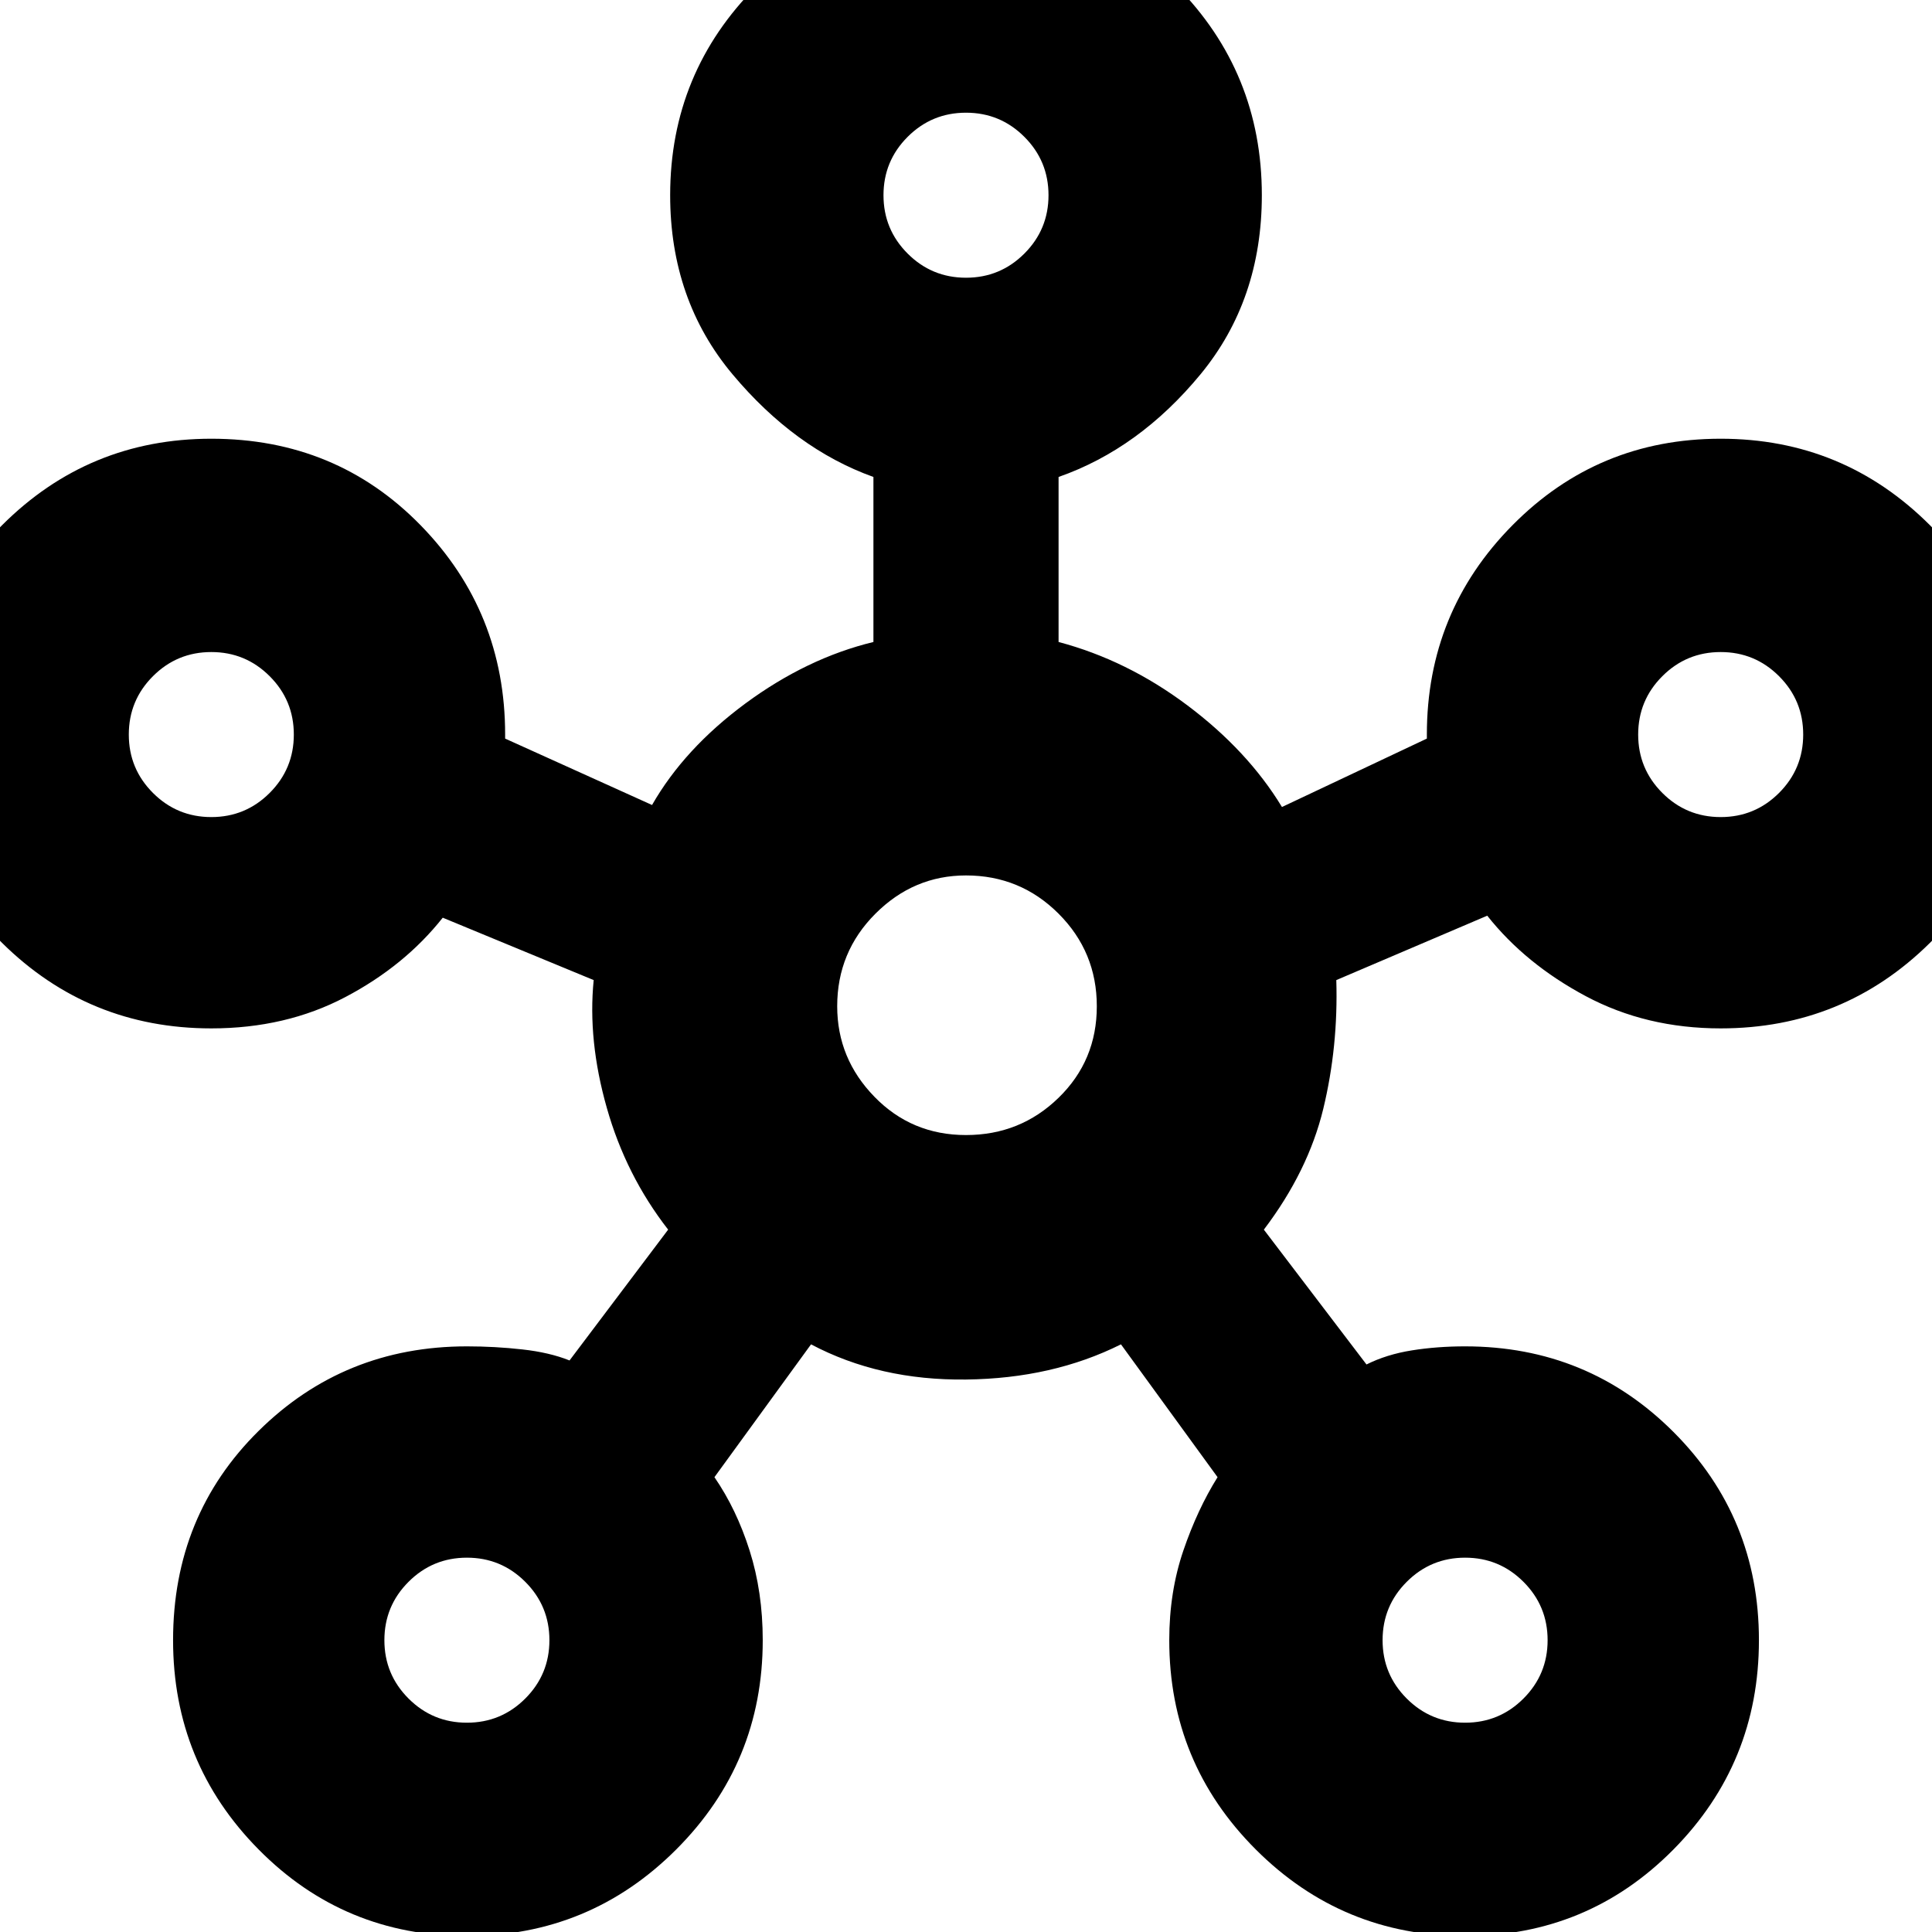 <svg xmlns="http://www.w3.org/2000/svg" height="24" width="24"><path d="M5.8 24.05Q4.275 24.05 3.213 22.975Q2.15 21.9 2.15 20.375Q2.15 18.825 3.213 17.775Q4.275 16.725 5.8 16.725Q6.15 16.725 6.488 16.763Q6.825 16.8 7.075 16.9L8.3 15.275Q7.775 14.6 7.538 13.762Q7.3 12.925 7.375 12.175L5.5 11.4Q5.025 12 4.288 12.387Q3.55 12.775 2.625 12.775Q1.1 12.775 0.025 11.712Q-1.05 10.65 -1.05 9.125Q-1.05 7.6 0.025 6.525Q1.1 5.45 2.625 5.45Q4.175 5.45 5.225 6.525Q6.275 7.6 6.275 9.125Q6.275 9.125 6.275 9.15Q6.275 9.175 6.275 9.175L8.1 10Q8.5 9.3 9.262 8.737Q10.025 8.175 10.85 7.975V5.925Q9.875 5.575 9.1 4.65Q8.325 3.725 8.325 2.425Q8.325 0.9 9.4 -0.175Q10.475 -1.25 12 -1.25Q13.55 -1.25 14.613 -0.175Q15.675 0.9 15.675 2.425Q15.675 3.725 14.913 4.65Q14.15 5.575 13.15 5.925V7.975Q14 8.2 14.75 8.762Q15.5 9.325 15.925 10.025L17.725 9.175Q17.725 9.175 17.725 9.15Q17.725 9.125 17.725 9.125Q17.725 7.6 18.788 6.525Q19.85 5.45 21.375 5.45Q22.9 5.45 23.975 6.525Q25.05 7.6 25.05 9.125Q25.05 10.65 23.975 11.712Q22.9 12.775 21.375 12.775Q20.45 12.775 19.7 12.375Q18.95 11.975 18.475 11.375L16.6 12.175Q16.625 13 16.438 13.775Q16.25 14.55 15.7 15.275L16.975 16.95Q17.225 16.825 17.538 16.775Q17.85 16.725 18.2 16.725Q19.725 16.725 20.788 17.788Q21.85 18.85 21.85 20.375Q21.85 21.9 20.788 22.975Q19.725 24.05 18.2 24.05Q16.675 24.05 15.6 22.975Q14.525 21.9 14.525 20.375Q14.525 19.775 14.7 19.262Q14.875 18.75 15.125 18.35L13.925 16.7Q13.075 17.125 12 17.137Q10.925 17.15 10.075 16.7L8.875 18.35Q9.15 18.75 9.312 19.262Q9.475 19.775 9.475 20.375Q9.475 21.9 8.4 22.975Q7.325 24.05 5.8 24.05ZM2.625 10.15Q3.05 10.15 3.35 9.85Q3.65 9.55 3.65 9.125Q3.65 8.7 3.35 8.4Q3.05 8.1 2.625 8.1Q2.2 8.1 1.9 8.4Q1.6 8.7 1.6 9.125Q1.6 9.55 1.9 9.85Q2.2 10.15 2.625 10.15ZM5.8 21.4Q6.225 21.4 6.525 21.1Q6.825 20.8 6.825 20.375Q6.825 19.95 6.525 19.65Q6.225 19.35 5.8 19.35Q5.375 19.35 5.075 19.65Q4.775 19.95 4.775 20.375Q4.775 20.8 5.075 21.1Q5.375 21.4 5.8 21.4ZM12 3.45Q12.425 3.45 12.725 3.15Q13.025 2.85 13.025 2.425Q13.025 2 12.725 1.7Q12.425 1.4 12 1.4Q11.575 1.4 11.275 1.7Q10.975 2 10.975 2.425Q10.975 2.85 11.275 3.15Q11.575 3.45 12 3.45ZM12 14.1Q12.675 14.1 13.15 13.637Q13.625 13.175 13.625 12.5Q13.625 11.825 13.15 11.35Q12.675 10.875 12 10.875Q11.35 10.875 10.875 11.35Q10.4 11.825 10.4 12.5Q10.4 13.15 10.863 13.625Q11.325 14.1 12 14.1ZM18.2 21.4Q18.625 21.4 18.925 21.1Q19.225 20.8 19.225 20.375Q19.225 19.95 18.925 19.65Q18.625 19.35 18.2 19.35Q17.775 19.35 17.475 19.65Q17.175 19.95 17.175 20.375Q17.175 20.8 17.475 21.1Q17.775 21.4 18.2 21.4ZM21.375 10.15Q21.8 10.15 22.1 9.85Q22.4 9.55 22.4 9.125Q22.4 8.7 22.1 8.4Q21.8 8.1 21.375 8.1Q20.95 8.1 20.65 8.4Q20.35 8.7 20.35 9.125Q20.35 9.55 20.65 9.85Q20.95 10.15 21.375 10.15ZM12 2.425Q12 2.425 12 2.425Q12 2.425 12 2.425Q12 2.425 12 2.425Q12 2.425 12 2.425Q12 2.425 12 2.425Q12 2.425 12 2.425Q12 2.425 12 2.425Q12 2.425 12 2.425ZM2.625 9.125Q2.625 9.125 2.625 9.125Q2.625 9.125 2.625 9.125Q2.625 9.125 2.625 9.125Q2.625 9.125 2.625 9.125Q2.625 9.125 2.625 9.125Q2.625 9.125 2.625 9.125Q2.625 9.125 2.625 9.125Q2.625 9.125 2.625 9.125ZM12 12.5Q12 12.5 12 12.5Q12 12.5 12 12.5Q12 12.5 12 12.5Q12 12.5 12 12.5Q12 12.5 12 12.5Q12 12.5 12 12.5Q12 12.5 12 12.5Q12 12.5 12 12.5ZM21.375 9.125Q21.375 9.125 21.375 9.125Q21.375 9.125 21.375 9.125Q21.375 9.125 21.375 9.125Q21.375 9.125 21.375 9.125Q21.375 9.125 21.375 9.125Q21.375 9.125 21.375 9.125Q21.375 9.125 21.375 9.125Q21.375 9.125 21.375 9.125ZM5.8 20.375Q5.8 20.375 5.8 20.375Q5.8 20.375 5.8 20.375Q5.8 20.375 5.8 20.375Q5.8 20.375 5.8 20.375Q5.8 20.375 5.8 20.375Q5.8 20.375 5.8 20.375Q5.8 20.375 5.8 20.375Q5.8 20.375 5.8 20.375ZM18.2 20.375Q18.2 20.375 18.2 20.375Q18.2 20.375 18.2 20.375Q18.2 20.375 18.2 20.375Q18.2 20.375 18.2 20.375Q18.2 20.375 18.2 20.375Q18.2 20.375 18.2 20.375Q18.2 20.375 18.2 20.375Q18.2 20.375 18.2 20.375Z"/></svg>